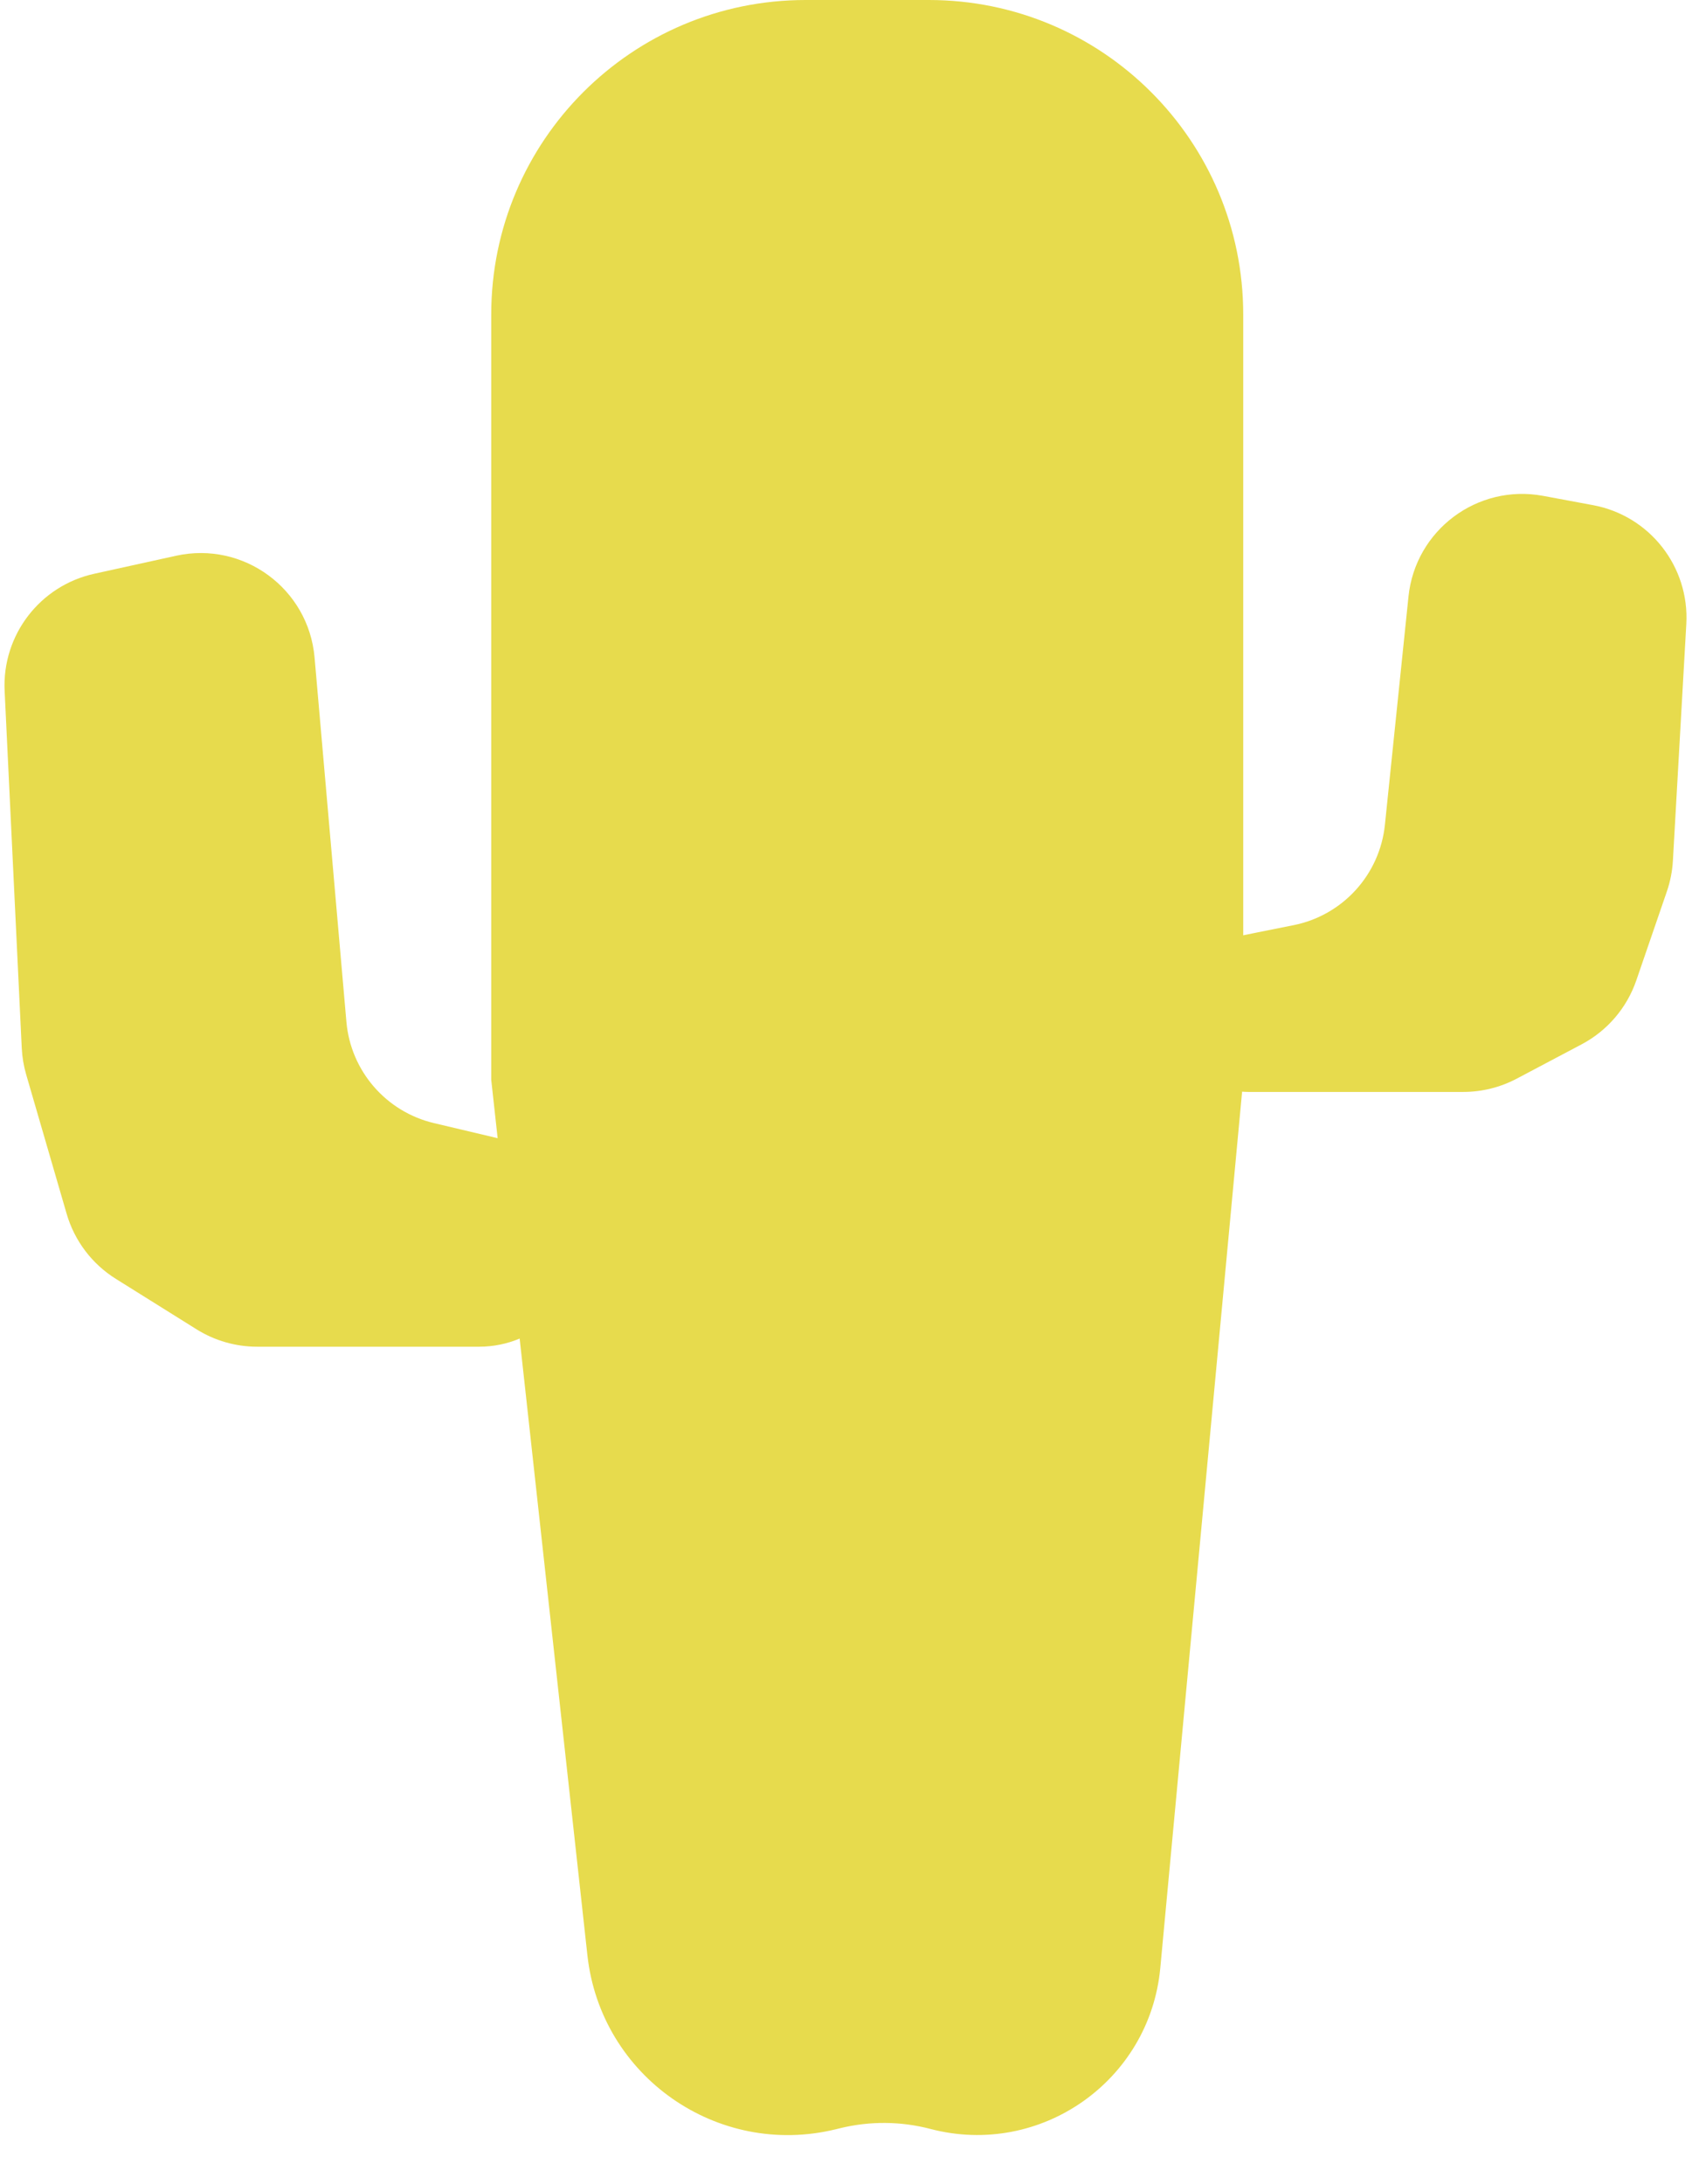 <svg width="148" height="191" viewBox="0 0 148 191" fill="none" xmlns="http://www.w3.org/2000/svg">
<path d="M42.968 27.5C42.968 12.312 55.28 0 70.468 0H81.246C96.433 0 108.745 12.312 108.745 27.5V94.423L101.491 172.093C100.567 181.981 90.996 188.681 81.389 186.165C78.803 185.487 76.088 185.465 73.49 186.1L73.109 186.193C62.759 188.723 52.545 181.572 51.381 170.981L42.968 94.423V27.5Z" fill="#E7DB4D"/>
<path d="M37.957 98.209C33.762 97.216 30.675 93.645 30.3 89.35L27.515 57.492C26.989 51.48 21.298 47.3 15.404 48.597L8.245 50.172C3.483 51.219 0.171 55.548 0.405 60.418L1.903 91.652C1.941 92.436 2.071 93.212 2.29 93.965L5.83 106.142C6.517 108.502 8.048 110.527 10.133 111.829L17.195 116.243C18.785 117.237 20.621 117.763 22.495 117.763H41.904C46.975 117.763 51.087 113.652 51.087 108.581C51.087 104.325 48.162 100.626 44.02 99.645L37.957 98.209Z" fill="#E7DB4D"/>
<path d="M113.156 80.9C117.453 80.039 120.688 76.481 121.139 72.122L123.201 52.164C123.801 46.353 129.234 42.292 134.978 43.361L139.348 44.174C144.295 45.095 147.787 49.548 147.502 54.572L146.329 75.268C146.277 76.183 146.099 77.086 145.802 77.952L143.128 85.731C142.302 88.134 140.592 90.133 138.346 91.321L132.667 94.324C131.227 95.085 129.622 95.484 127.992 95.484H109.209C105.438 95.484 102.381 92.426 102.381 88.655C102.381 85.401 104.677 82.599 107.868 81.96L113.156 80.9Z" fill="#E7DB4D"/>
</svg>

